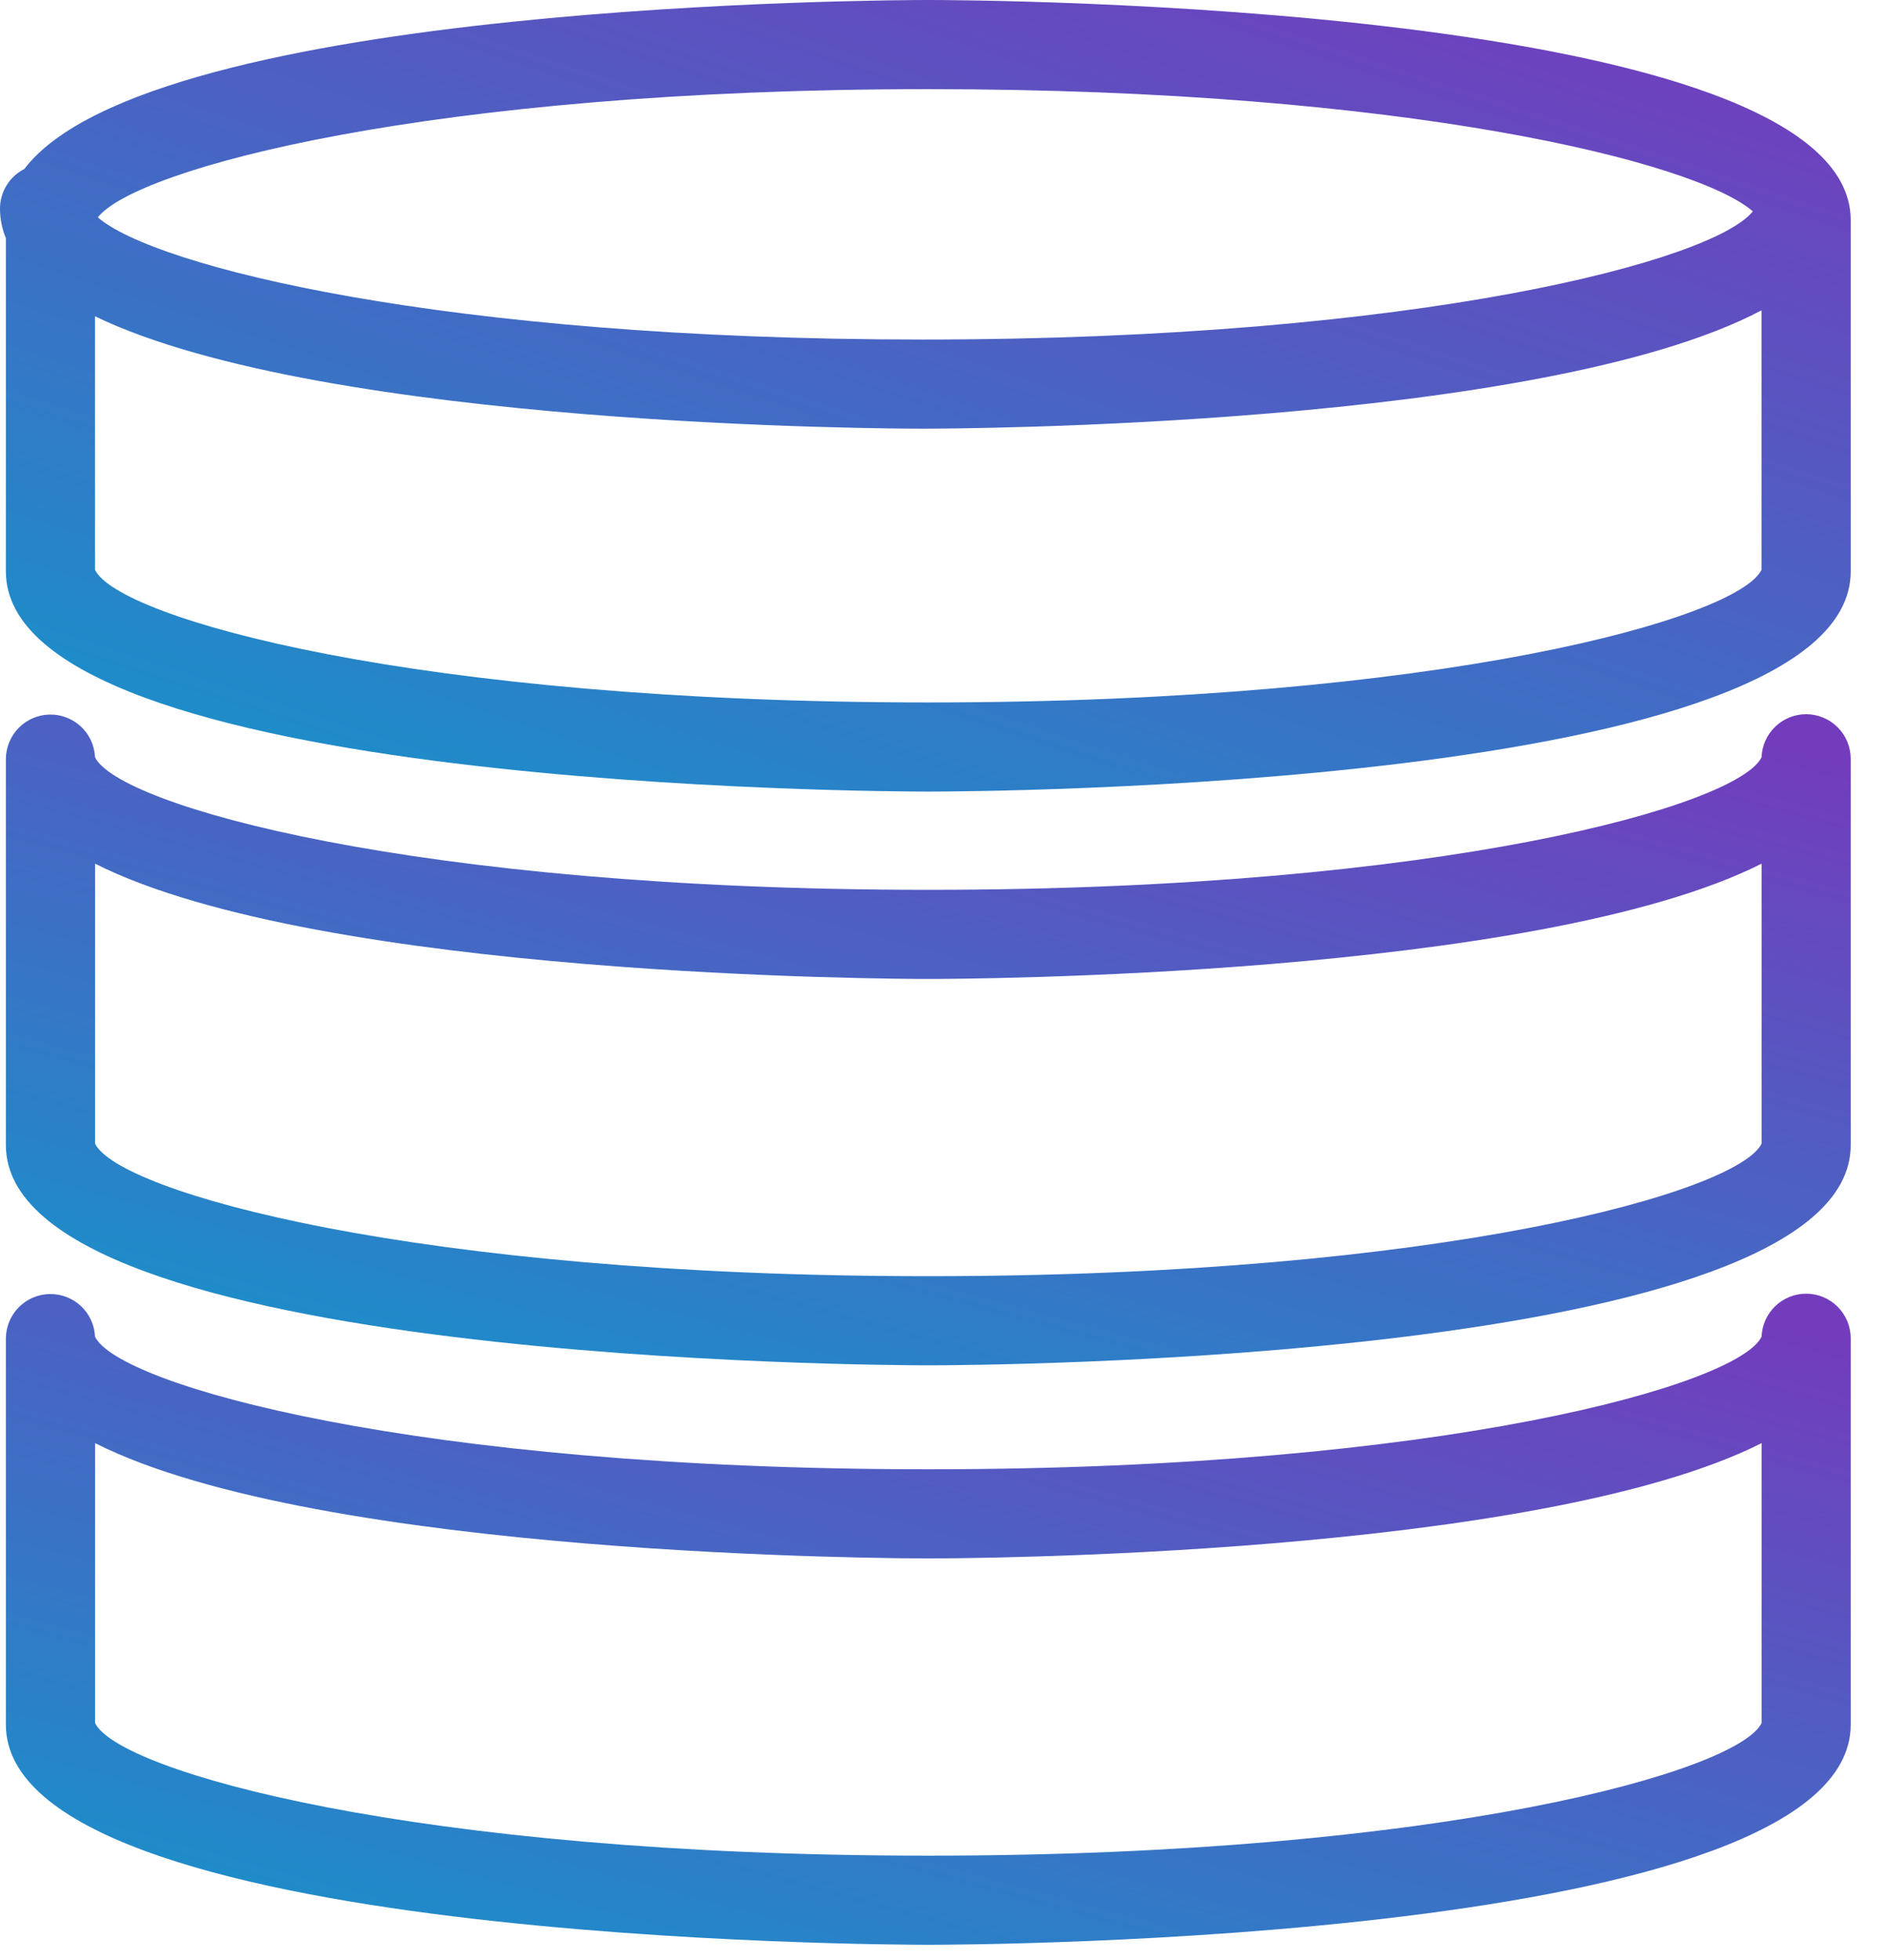 <svg width="26" height="27" viewBox="0 0 26 27" fill="none" xmlns="http://www.w3.org/2000/svg">
<path d="M12.79 0C12.316 0 2.08 0.029 0.335 2.328C0.234 2.379 0.15 2.457 0.091 2.553C0.032 2.649 0 2.759 0 2.872C0 3.015 0.028 3.151 0.081 3.281V7.871C0.081 10.87 12.271 10.904 12.79 10.904C13.309 10.904 25.5 10.87 25.5 7.871V3.033C25.5 0.035 13.309 0 12.79 0ZM12.79 1.228C19.397 1.228 23.379 2.238 24.151 2.911C23.626 3.581 19.591 4.677 12.71 4.677C6.102 4.677 2.121 3.667 1.348 2.994C1.874 2.324 5.909 1.228 12.79 1.228ZM24.271 7.849C23.954 8.511 19.885 9.676 12.79 9.676C5.696 9.676 1.627 8.511 1.309 7.849V4.357C4.471 5.883 12.296 5.905 12.71 5.905C13.13 5.905 21.224 5.883 24.271 4.275L24.271 7.849Z" fill="url(#paint0_linear_37_1636)"/>
<path d="M24.886 9.838C24.727 9.838 24.574 9.9 24.46 10.01C24.345 10.12 24.278 10.271 24.272 10.43C23.958 11.091 19.888 12.257 12.791 12.257C5.693 12.257 1.624 11.091 1.309 10.43C1.302 10.27 1.233 10.119 1.116 10.009C0.999 9.9 0.844 9.84 0.684 9.843C0.524 9.846 0.372 9.911 0.259 10.025C0.146 10.139 0.083 10.292 0.081 10.452V15.774C0.081 18.773 12.271 18.807 12.791 18.807C13.309 18.807 25.5 18.773 25.5 15.774V10.452C25.5 10.289 25.435 10.133 25.32 10.018C25.205 9.903 25.049 9.838 24.886 9.838ZM24.272 15.753C23.954 16.414 19.885 17.579 12.791 17.579C5.696 17.579 1.627 16.414 1.31 15.753V11.897C4.417 13.463 12.373 13.485 12.791 13.485C13.208 13.485 21.164 13.463 24.272 11.897V15.753Z" fill="url(#paint1_linear_37_1636)"/>
<path d="M24.886 17.82C24.727 17.82 24.574 17.882 24.46 17.992C24.345 18.103 24.278 18.253 24.272 18.412C23.958 19.073 19.888 20.239 12.791 20.239C5.693 20.239 1.624 19.073 1.309 18.412C1.302 18.252 1.233 18.101 1.116 17.991C0.999 17.882 0.844 17.822 0.684 17.825C0.524 17.828 0.372 17.893 0.259 18.007C0.146 18.121 0.083 18.274 0.081 18.434V23.756C0.081 26.755 12.271 26.789 12.791 26.789C13.309 26.789 25.5 26.755 25.5 23.756V18.434C25.5 18.271 25.435 18.115 25.32 18C25.205 17.885 25.049 17.82 24.886 17.82ZM24.272 23.734C23.954 24.396 19.885 25.561 12.791 25.561C5.696 25.561 1.627 24.396 1.31 23.734V19.879C4.417 21.445 12.373 21.467 12.791 21.467C13.208 21.467 21.164 21.445 24.272 19.879V23.734Z" fill="url(#paint2_linear_37_1636)"/>
<defs>
<linearGradient id="paint0_linear_37_1636" x1="-1.5" y1="14.45" x2="5.162" y2="-5.858" gradientUnits="userSpaceOnUse">
<stop stop-color="#00A9CE"/>
<stop offset="1" stop-color="#733CBD"/>
</linearGradient>
<linearGradient id="paint1_linear_37_1636" x1="-1.414" y1="21.724" x2="3.253" y2="4.485" gradientUnits="userSpaceOnUse">
<stop stop-color="#00A9CE"/>
<stop offset="1" stop-color="#733CBD"/>
</linearGradient>
<linearGradient id="paint2_linear_37_1636" x1="-1.414" y1="29.706" x2="3.253" y2="12.467" gradientUnits="userSpaceOnUse">
<stop stop-color="#00A9CE"/>
<stop offset="1" stop-color="#733CBD"/>
</linearGradient>
</defs>
</svg>
